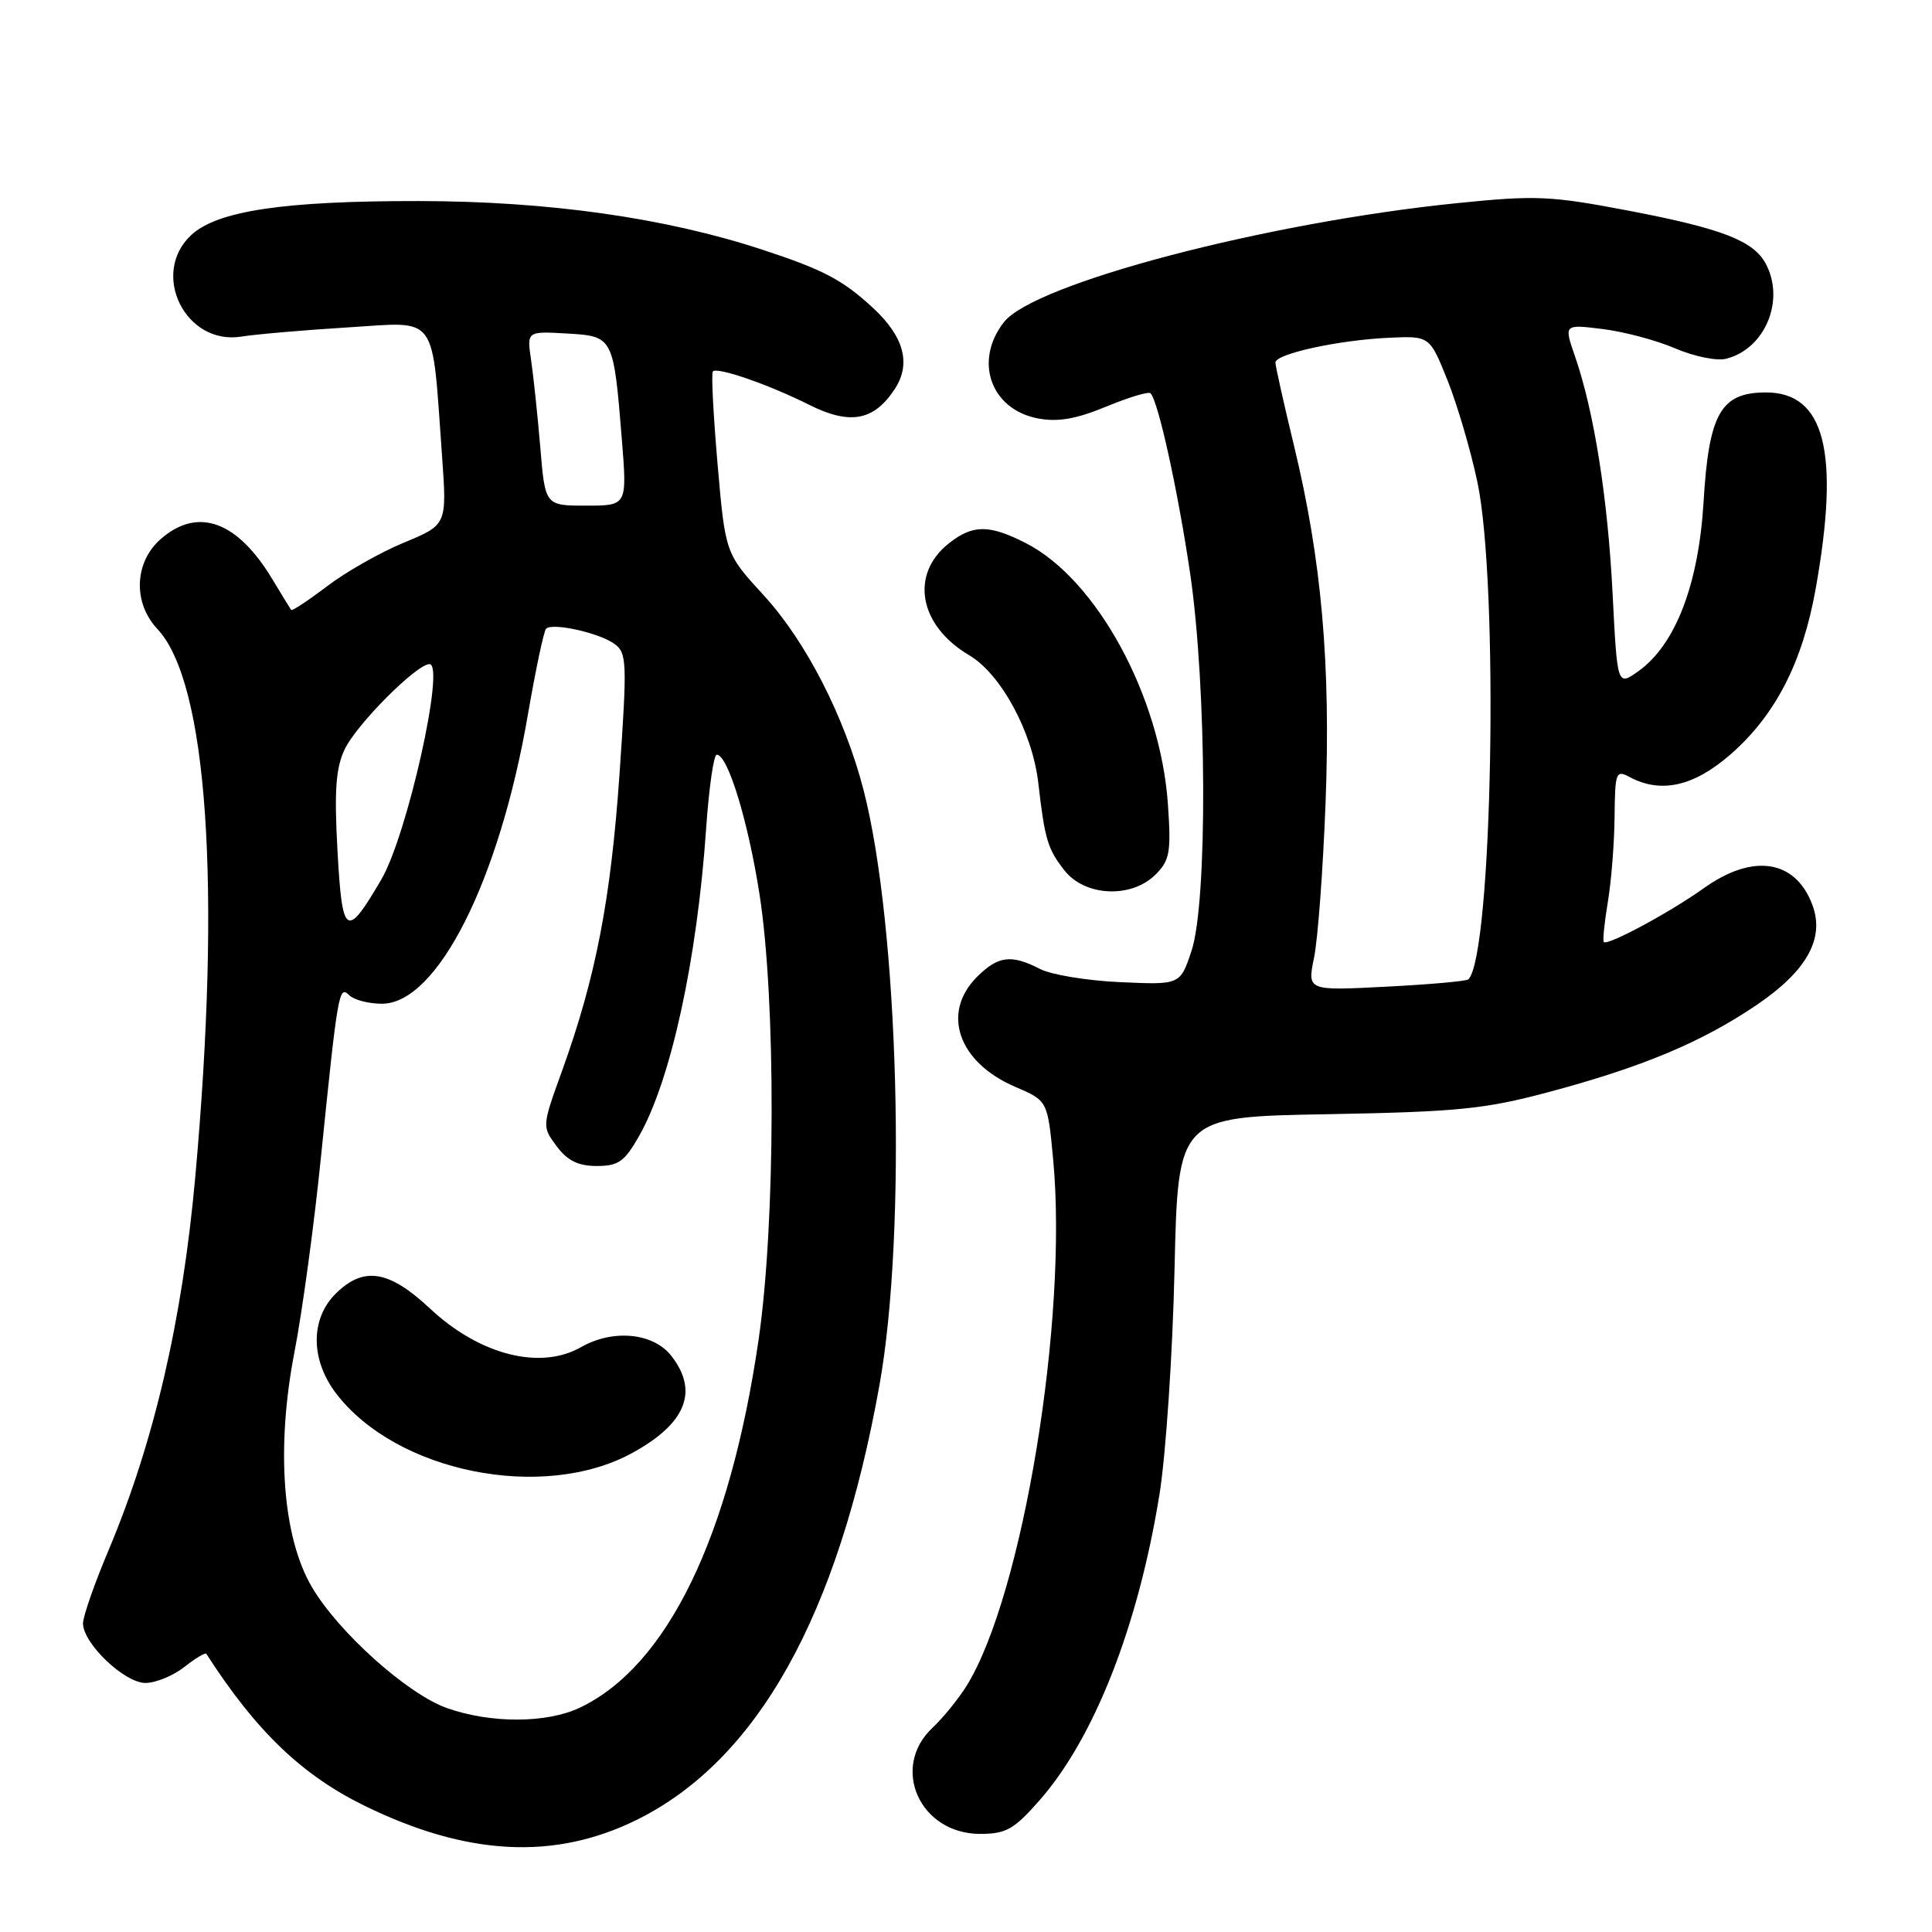<?xml version="1.0" encoding="UTF-8" standalone="no"?>
<!DOCTYPE svg PUBLIC "-//W3C//DTD SVG 1.1//EN" "http://www.w3.org/Graphics/SVG/1.1/DTD/svg11.dtd" >
<svg xmlns="http://www.w3.org/2000/svg" xmlns:xlink="http://www.w3.org/1999/xlink" version="1.1" viewBox="0 0 256 256">
 <g >
 <path fill="currentColor"
d=" M 84.33 241.16 C 100.36 233.26 111.07 214.09 116.54 183.50 C 120.18 163.15 119.09 122.73 114.42 104.66 C 111.91 94.98 106.80 85.00 101.23 78.92 C 96.11 73.34 96.11 73.34 95.08 61.48 C 94.52 54.95 94.23 49.43 94.46 49.21 C 95.07 48.60 101.87 50.96 107.20 53.63 C 112.62 56.35 115.80 55.77 118.56 51.55 C 120.75 48.21 119.80 44.63 115.71 40.83 C 111.67 37.09 109.12 35.74 101.00 33.08 C 88.13 28.85 72.65 26.66 55.50 26.64 C 37.55 26.62 28.76 27.94 25.31 31.17 C 19.87 36.29 24.58 45.79 31.98 44.60 C 33.92 44.29 40.28 43.74 46.12 43.38 C 58.19 42.64 57.19 41.27 58.58 60.52 C 59.22 69.54 59.22 69.54 53.50 71.91 C 50.36 73.21 45.77 75.82 43.30 77.71 C 40.82 79.59 38.70 80.99 38.58 80.82 C 38.45 80.64 37.34 78.82 36.10 76.77 C 31.46 69.05 26.26 67.15 21.36 71.37 C 17.79 74.44 17.57 79.85 20.86 83.35 C 27.49 90.41 29.35 117.35 25.87 156.00 C 24.16 174.95 20.40 191.15 14.36 205.47 C 12.51 209.85 11.00 214.19 11.00 215.11 C 11.00 217.76 16.49 223.00 19.27 223.00 C 20.62 223.00 22.94 222.05 24.42 220.89 C 25.90 219.72 27.21 218.94 27.34 219.14 C 33.92 229.37 40.00 235.21 48.30 239.27 C 61.86 245.91 73.44 246.52 84.33 241.16 Z  M 137.71 238.59 C 145.00 230.32 150.82 215.46 153.64 198.00 C 154.48 192.78 155.38 179.38 155.63 168.24 C 156.09 147.99 156.09 147.99 175.80 147.64 C 193.01 147.33 196.70 146.97 205.00 144.76 C 217.59 141.41 225.47 138.11 232.80 133.14 C 239.45 128.62 241.83 124.31 240.13 119.85 C 237.87 113.89 232.25 113.05 225.75 117.70 C 221.22 120.93 213.00 125.35 212.51 124.82 C 212.35 124.64 212.59 122.25 213.05 119.50 C 213.51 116.75 213.91 111.67 213.94 108.21 C 214.00 102.32 214.12 101.99 215.93 102.96 C 220.11 105.20 224.50 104.19 229.41 99.87 C 235.29 94.69 238.85 87.74 240.58 78.05 C 243.82 59.93 241.81 52.00 234.00 52.00 C 228.01 52.00 226.43 54.78 225.73 66.53 C 225.07 77.47 222.00 85.44 217.09 88.94 C 214.30 90.92 214.30 90.92 213.68 78.71 C 213.04 65.99 211.22 54.51 208.70 47.23 C 207.22 42.96 207.22 42.96 212.36 43.60 C 215.19 43.95 219.52 45.10 221.99 46.17 C 224.46 47.23 227.48 47.85 228.71 47.54 C 233.88 46.24 236.57 39.80 233.97 34.94 C 232.34 31.90 228.18 30.29 215.92 27.94 C 205.45 25.94 203.56 25.85 193.04 26.92 C 167.81 29.48 137.07 37.55 133.04 42.67 C 128.99 47.82 131.27 54.27 137.56 55.45 C 140.20 55.94 142.61 55.52 146.57 53.88 C 149.54 52.65 152.19 51.85 152.45 52.11 C 153.47 53.14 156.06 64.92 157.69 75.91 C 159.92 91.05 160.03 119.53 157.88 126.00 C 156.38 130.50 156.38 130.50 148.44 130.14 C 144.07 129.95 139.28 129.16 137.80 128.39 C 133.99 126.43 132.26 126.65 129.45 129.45 C 124.69 134.22 126.97 140.77 134.52 144.01 C 138.82 145.85 138.82 145.85 139.55 153.64 C 141.53 174.81 135.53 211.31 128.10 223.35 C 127.01 225.10 124.97 227.62 123.56 228.94 C 117.94 234.22 121.88 243.00 129.87 243.00 C 133.30 243.00 134.35 242.41 137.71 238.59 Z  M 153.12 115.88 C 155.00 114.00 155.19 112.93 154.76 106.63 C 153.79 92.33 145.33 76.76 135.92 71.96 C 131.07 69.49 128.91 69.49 125.75 71.98 C 120.53 76.09 121.75 82.88 128.42 86.82 C 132.64 89.31 136.81 97.02 137.58 103.76 C 138.44 111.24 138.82 112.50 141.05 115.34 C 143.77 118.80 149.93 119.07 153.12 115.88 Z  M 59.23 226.33 C 53.99 224.48 44.83 216.27 41.32 210.28 C 37.43 203.65 36.56 191.84 39.02 179.14 C 40.05 173.84 41.62 162.30 42.51 153.50 C 44.76 131.40 44.91 130.51 46.27 131.87 C 46.89 132.49 48.84 133.00 50.61 133.00 C 57.94 133.00 66.17 116.69 69.95 94.68 C 70.98 88.72 72.06 83.61 72.36 83.31 C 73.19 82.47 79.42 83.86 81.42 85.32 C 83.07 86.52 83.11 87.72 82.09 102.56 C 80.93 119.24 78.94 129.52 74.48 141.88 C 71.81 149.26 71.81 149.27 73.76 151.88 C 75.19 153.80 76.62 154.50 79.08 154.50 C 81.95 154.50 82.76 153.92 84.70 150.50 C 88.91 143.07 92.37 127.16 93.57 109.75 C 93.94 104.39 94.57 100.00 94.97 100.00 C 96.44 100.00 99.12 108.76 100.64 118.50 C 102.83 132.57 102.77 162.03 100.52 177.50 C 96.71 203.68 88.40 220.79 76.82 226.28 C 72.44 228.36 65.02 228.38 59.23 226.33 Z  M 83.73 192.55 C 90.91 188.64 92.64 184.35 88.93 179.63 C 86.54 176.60 81.21 176.09 77.00 178.50 C 71.59 181.59 63.58 179.55 57.01 173.42 C 51.52 168.27 48.16 167.75 44.45 171.45 C 41.11 174.79 41.15 180.19 44.53 184.63 C 52.49 195.07 71.90 198.99 83.73 192.55 Z  M 44.72 112.75 C 44.28 104.75 44.49 101.80 45.67 99.29 C 47.23 96.00 55.19 88.00 56.91 88.00 C 59.03 88.00 53.95 110.70 50.52 116.55 C 45.88 124.47 45.35 124.13 44.72 112.75 Z  M 71.59 59.25 C 71.23 54.99 70.68 49.79 70.37 47.69 C 69.81 43.89 69.81 43.89 75.09 44.19 C 81.28 44.55 81.29 44.57 82.40 58.25 C 83.10 67.00 83.10 67.00 77.67 67.00 C 72.23 67.00 72.23 67.00 71.59 59.25 Z  M 174.12 126.89 C 174.62 124.47 175.30 115.30 175.64 106.50 C 176.35 88.08 175.12 74.17 171.47 59.09 C 170.11 53.47 169.00 48.50 169.00 48.04 C 169.00 46.89 177.31 45.07 183.97 44.76 C 189.44 44.50 189.44 44.50 191.79 50.36 C 193.08 53.58 194.87 59.65 195.76 63.86 C 198.64 77.47 197.75 126.58 194.57 129.77 C 194.32 130.01 189.42 130.45 183.67 130.74 C 173.22 131.28 173.22 131.28 174.12 126.89 Z "/>
</g>
</svg>